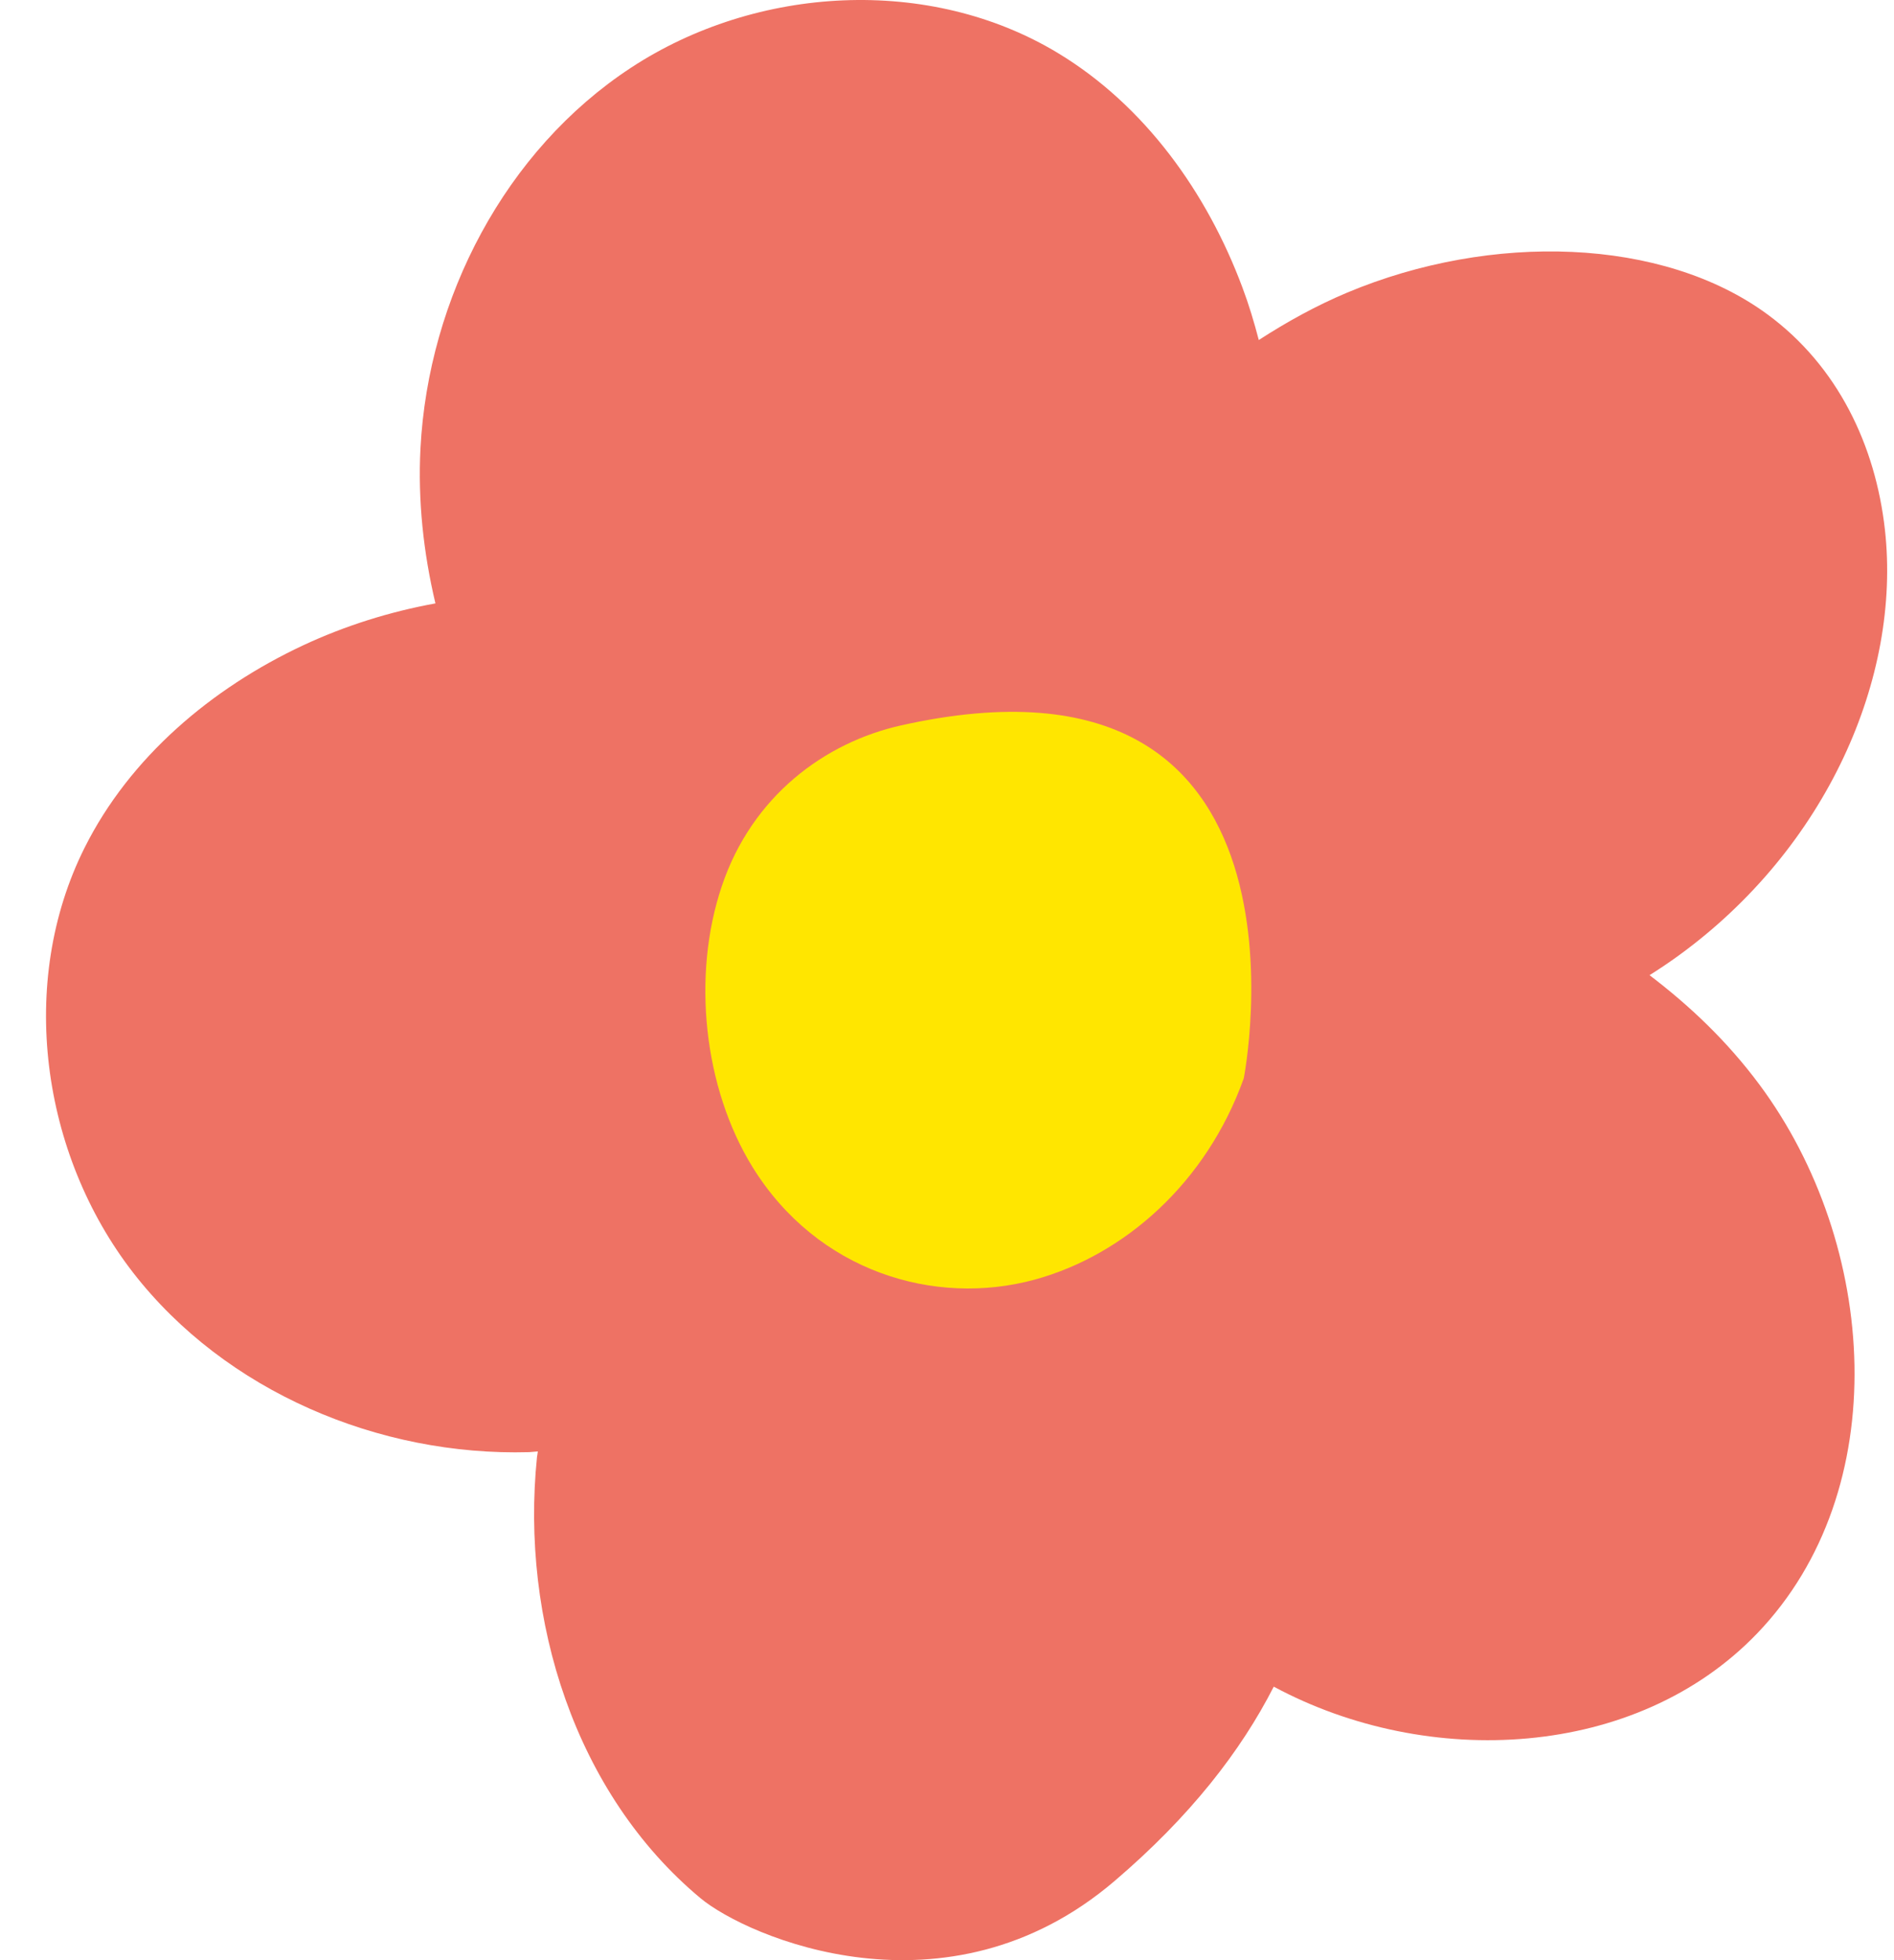 <svg width="29" height="30" viewBox="0 0 29 30" fill="none" xmlns="http://www.w3.org/2000/svg">
<path d="M10.726 29.052C8.806 27.453 7.968 24.788 8.222 22.302C8.226 22.273 8.232 22.244 8.235 22.214C8.191 22.216 8.147 22.223 8.103 22.225C5.802 22.29 3.453 21.297 2.04 19.48C0.628 17.662 0.264 15.034 1.295 12.975C1.988 11.589 3.239 10.533 4.643 9.876C5.284 9.577 5.968 9.362 6.667 9.235C6.483 8.458 6.397 7.661 6.438 6.862C6.558 4.563 7.734 2.302 9.659 1.038C11.583 -0.225 14.232 -0.378 16.202 0.814C17.528 1.616 18.481 2.947 19.023 4.399C19.122 4.662 19.203 4.932 19.274 5.204C19.701 4.928 20.15 4.679 20.626 4.479C22.837 3.552 25.46 3.633 27.063 4.812C28.142 5.605 28.717 6.821 28.861 8.107C29.113 10.369 27.968 12.979 25.703 14.624C25.559 14.729 25.409 14.829 25.257 14.925C25.873 15.394 26.442 15.931 26.939 16.599C28.756 19.043 29.015 22.803 26.905 24.999C25.053 26.927 21.865 27.084 19.503 25.814C19.001 26.799 18.224 27.801 17.064 28.79C14.494 30.983 11.432 29.64 10.726 29.052Z" fill="#EE7264"/>
<path d="M13.797 11.102C12.629 11.363 11.515 12.184 11.052 13.562C10.588 14.939 10.776 16.653 11.522 17.861C12.512 19.462 14.308 20.003 15.845 19.584C17.21 19.21 18.469 18.11 19.044 16.504C19.044 16.504 20.401 9.627 13.797 11.102Z" fill="#FFE600"/>
</svg>
